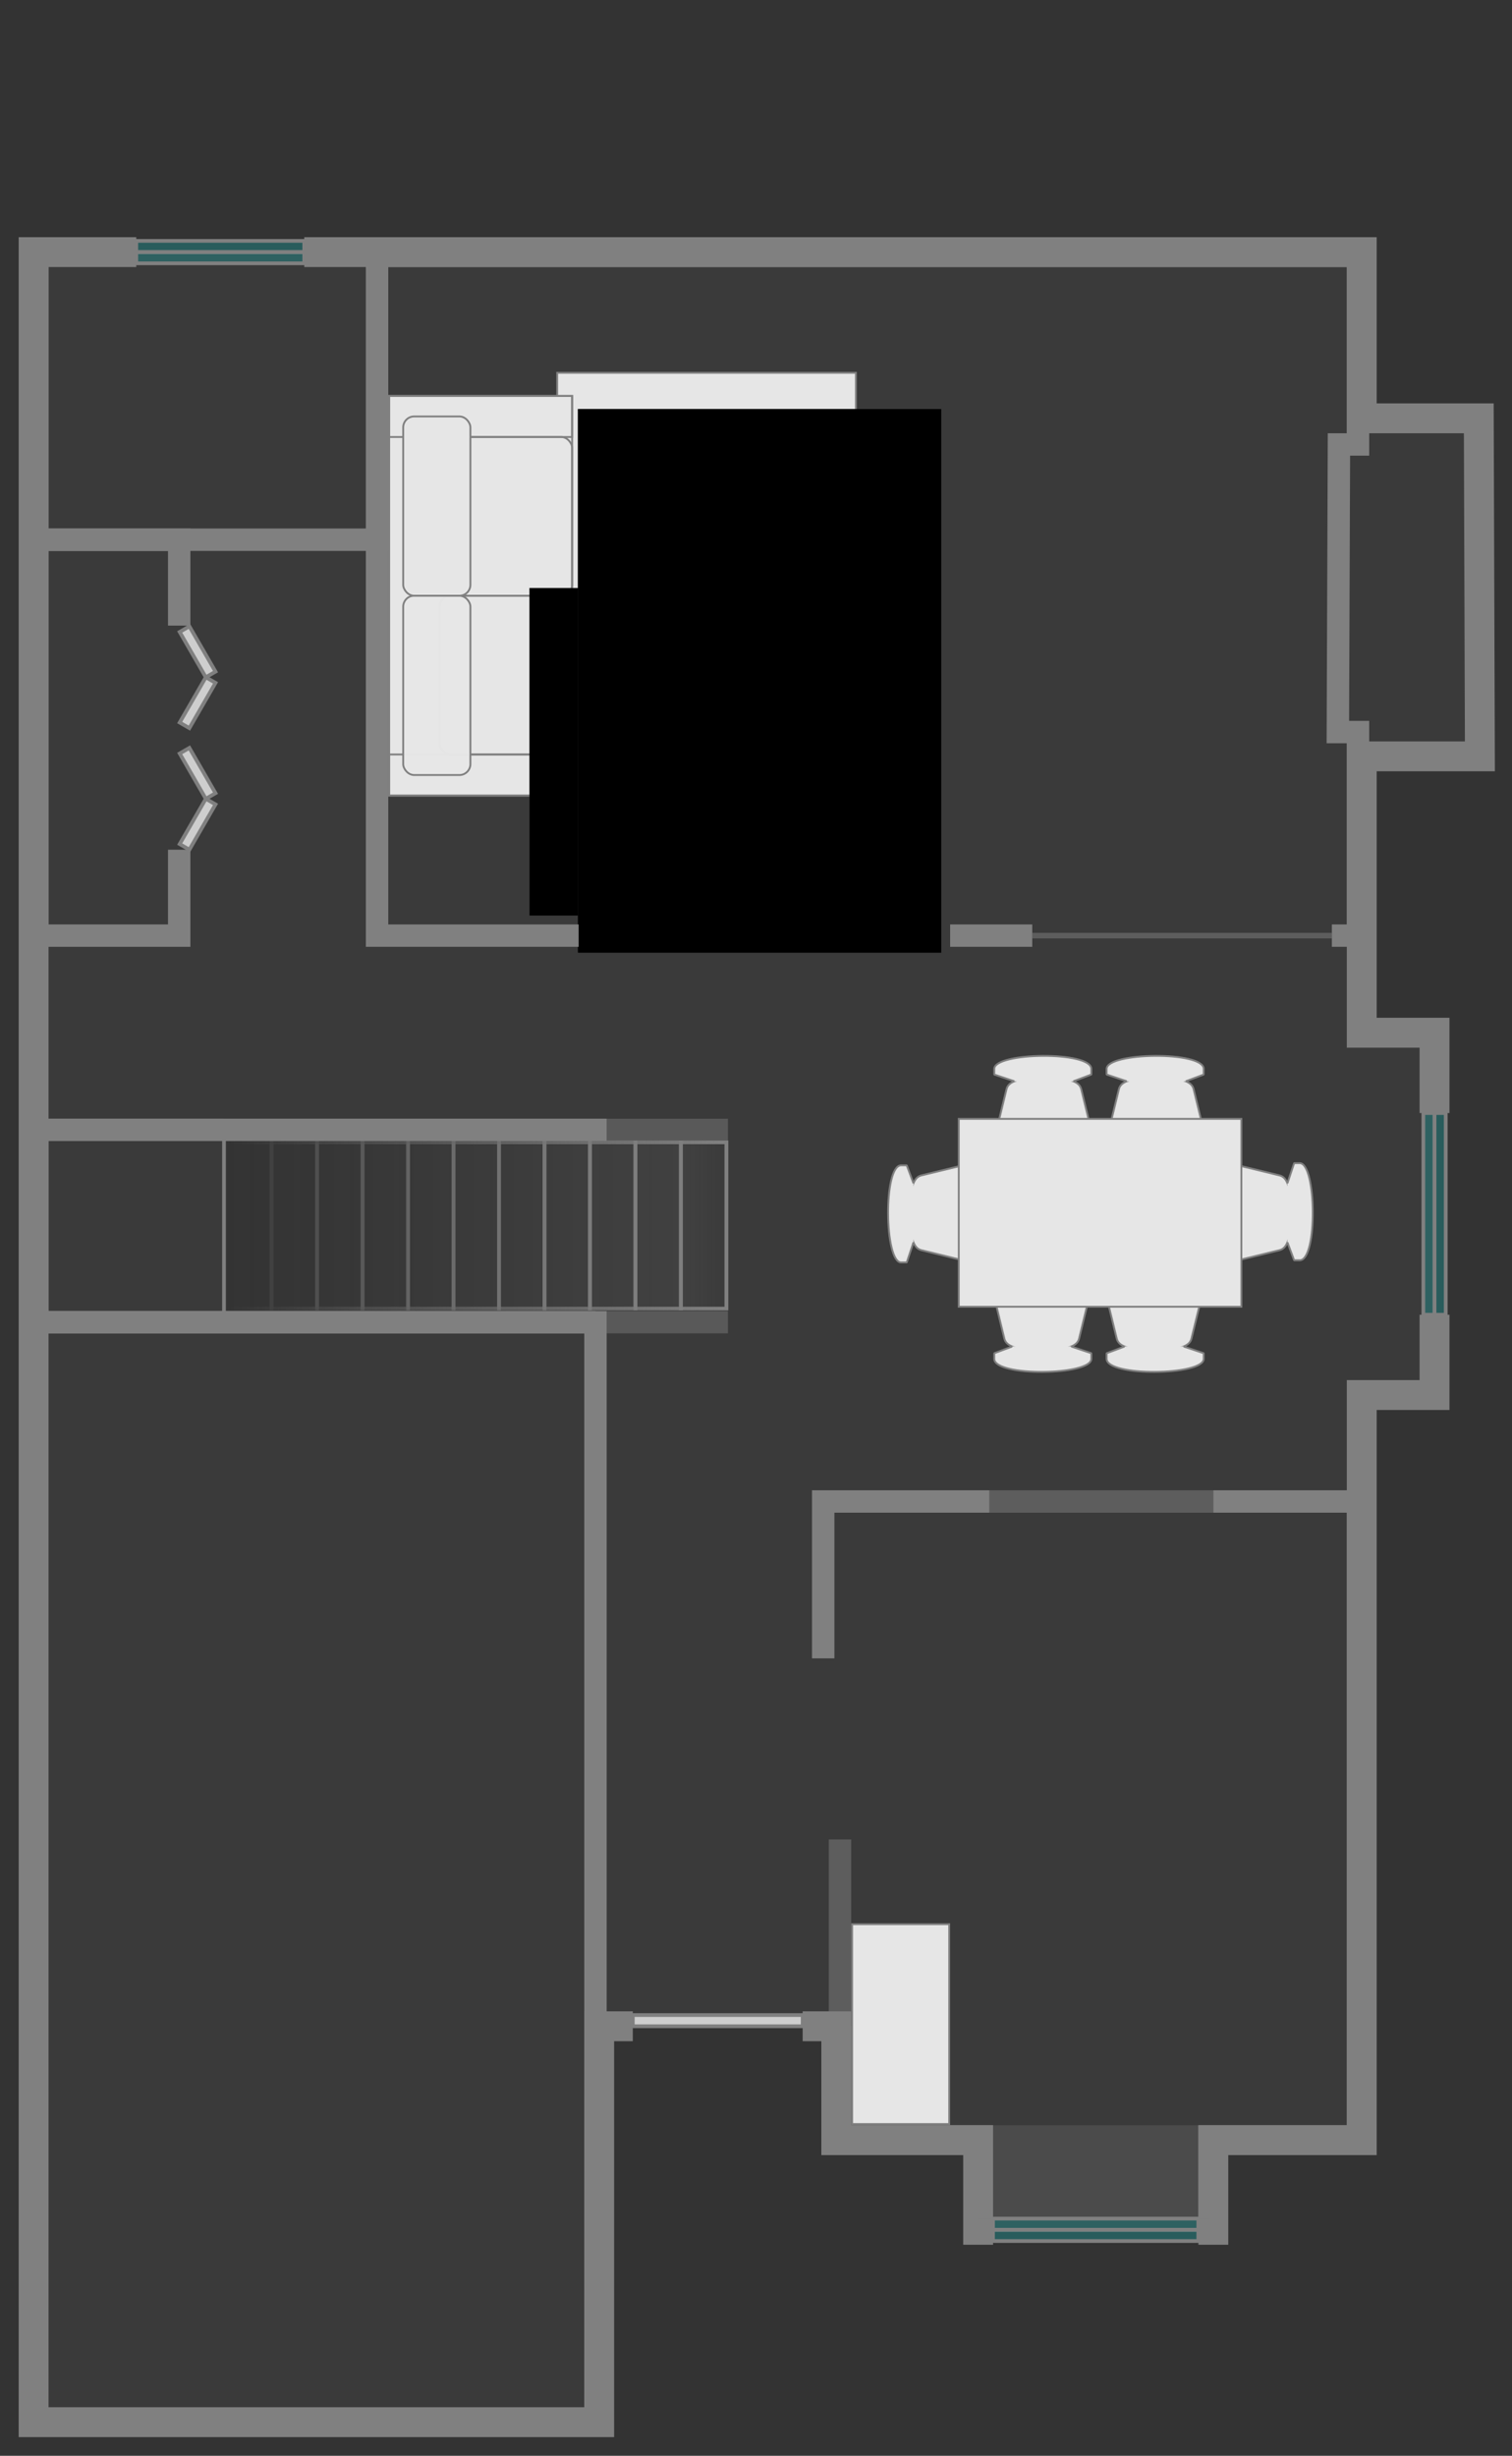 <?xml version="1.0" encoding="UTF-8" standalone="no"?>
<!-- Created with Inkscape (http://www.inkscape.org/) -->

<svg
   xmlns:dc="http://purl.org/dc/elements/1.1/"
   xmlns:cc="http://creativecommons.org/ns#"
   xmlns:rdf="http://www.w3.org/1999/02/22-rdf-syntax-ns#"
   xmlns:svg="http://www.w3.org/2000/svg"
   xmlns="http://www.w3.org/2000/svg"
   xmlns:xlink="http://www.w3.org/1999/xlink"
   xmlns:sodipodi="http://sodipodi.sourceforge.net/DTD/sodipodi-0.dtd"
   xmlns:inkscape="http://www.inkscape.org/namespaces/inkscape"
   width="810cm"
   height="1315cm"
   viewBox="0 0 8100 13150"
   version="1.1"
   id="svg8"
   inkscape:version="0.92.3 (2405546, 2018-03-11)"
   sodipodi:docname="floorplan.svg">
  <rect x="0" y="0" width="8100" height="13150" fill="#333333" stroke="none"/>
  <defs
     id="defs2">
    <linearGradient
       id="linearGradient1052"
       inkscape:collect="always">
      <stop
         id="stop1046"
         offset="0"
         style="stop-color:#808080;stop-opacity:0" />
      <stop
         id="stop1050"
         offset="1"
         style="stop-color:#808080;stop-opacity:0.098" />
    </linearGradient>
    <linearGradient
       inkscape:collect="always"
       id="linearGradient2166">
      <stop
         style="stop-color:#808080;stop-opacity:0"
         offset="0"
         id="stop2160" />
      <stop
         id="stop2162"
         offset="0.911"
         style="stop-color:#808080;stop-opacity:0.18;" />
      <stop
         style="stop-color:#808080;stop-opacity:0.098"
         offset="1"
         id="stop2164" />
    </linearGradient>
    <linearGradient
       id="linearGradient2158"
       inkscape:collect="always">
      <stop
         id="stop2154"
         offset="0"
         style="stop-color:#808080;stop-opacity:0" />
      <stop
         id="stop2156"
         offset="1"
         style="stop-color:#808080;stop-opacity:0.098" />
    </linearGradient>
    <linearGradient
       inkscape:collect="always"
       id="linearGradient2110">
      <stop
         style="stop-color:#808080;stop-opacity:0"
         offset="0"
         id="stop2106" />
      <stop
         style="stop-color:#808080;stop-opacity:1"
         offset="1"
         id="stop2108" />
    </linearGradient>
    <linearGradient
       inkscape:collect="always"
       xlink:href="#linearGradient2158"
       id="linearGradient2120"
       x1="7553.418"
       y1="6465"
       x2="10253.855"
       y2="6465"
       gradientUnits="userSpaceOnUse" />
    <linearGradient
       inkscape:collect="always"
       xlink:href="#linearGradient2110"
       id="linearGradient2122"
       gradientUnits="userSpaceOnUse"
       x1="7553.418"
       y1="6465"
       x2="10253.855"
       y2="6465" />
    <linearGradient
       inkscape:collect="always"
       xlink:href="#linearGradient2110"
       id="linearGradient2124"
       gradientUnits="userSpaceOnUse"
       x1="7553.418"
       y1="6465"
       x2="10253.855"
       y2="6465" />
    <linearGradient
       inkscape:collect="always"
       xlink:href="#linearGradient2110"
       id="linearGradient2126"
       gradientUnits="userSpaceOnUse"
       x1="7553.418"
       y1="6465"
       x2="10253.855"
       y2="6465" />
    <linearGradient
       inkscape:collect="always"
       xlink:href="#linearGradient2110"
       id="linearGradient2128"
       gradientUnits="userSpaceOnUse"
       x1="7553.418"
       y1="6465"
       x2="10253.855"
       y2="6465" />
    <linearGradient
       inkscape:collect="always"
       xlink:href="#linearGradient2110"
       id="linearGradient2130"
       gradientUnits="userSpaceOnUse"
       x1="7553.418"
       y1="6465"
       x2="10253.855"
       y2="6465" />
    <linearGradient
       inkscape:collect="always"
       xlink:href="#linearGradient2110"
       id="linearGradient2132"
       gradientUnits="userSpaceOnUse"
       x1="7553.418"
       y1="6465"
       x2="10253.855"
       y2="6465" />
    <linearGradient
       inkscape:collect="always"
       xlink:href="#linearGradient2110"
       id="linearGradient2134"
       gradientUnits="userSpaceOnUse"
       x1="7553.418"
       y1="6465"
       x2="10253.855"
       y2="6465" />
    <linearGradient
       inkscape:collect="always"
       xlink:href="#linearGradient2110"
       id="linearGradient2136"
       gradientUnits="userSpaceOnUse"
       x1="7553.418"
       y1="6465"
       x2="10253.855"
       y2="6465" />
    <linearGradient
       inkscape:collect="always"
       xlink:href="#linearGradient2110"
       id="linearGradient2138"
       gradientUnits="userSpaceOnUse"
       x1="7553.418"
       y1="6465"
       x2="10253.855"
       y2="6465" />
    <linearGradient
       inkscape:collect="always"
       xlink:href="#linearGradient2110"
       id="linearGradient2140"
       gradientUnits="userSpaceOnUse"
       x1="7553.418"
       y1="6465"
       x2="10253.855"
       y2="6465" />
    <linearGradient
       inkscape:collect="always"
       xlink:href="#linearGradient2110"
       id="linearGradient2142"
       gradientUnits="userSpaceOnUse"
       x1="7553.418"
       y1="6465"
       x2="10253.855"
       y2="6465" />
    <linearGradient
       inkscape:collect="always"
       xlink:href="#linearGradient1052"
       id="linearGradient2172"
       gradientUnits="userSpaceOnUse"
       x1="7553.418"
       y1="6465"
       x2="10253.855"
       y2="6465" />
    <linearGradient
       inkscape:collect="always"
       xlink:href="#linearGradient2166"
       id="linearGradient1047"
       gradientUnits="userSpaceOnUse"
       x1="7553.418"
       y1="6465"
       x2="10253.855"
       y2="6465" />
    <linearGradient
       inkscape:collect="always"
       xlink:href="#linearGradient2166"
       id="linearGradient1049"
       gradientUnits="userSpaceOnUse"
       x1="7553.418"
       y1="6465"
       x2="10253.855"
       y2="6465" />
    <linearGradient
       inkscape:collect="always"
       xlink:href="#linearGradient2166"
       id="linearGradient1051"
       gradientUnits="userSpaceOnUse"
       x1="7553.418"
       y1="6465"
       x2="10253.855"
       y2="6465" />
    <linearGradient
       inkscape:collect="always"
       xlink:href="#linearGradient2166"
       id="linearGradient1053"
       gradientUnits="userSpaceOnUse"
       x1="7553.418"
       y1="6465"
       x2="10253.855"
       y2="6465" />
    <linearGradient
       inkscape:collect="always"
       xlink:href="#linearGradient2166"
       id="linearGradient1055"
       gradientUnits="userSpaceOnUse"
       x1="7553.418"
       y1="6465"
       x2="10253.855"
       y2="6465" />
    <linearGradient
       inkscape:collect="always"
       xlink:href="#linearGradient2166"
       id="linearGradient1057"
       gradientUnits="userSpaceOnUse"
       x1="7553.418"
       y1="6465"
       x2="10253.855"
       y2="6465" />
    <linearGradient
       inkscape:collect="always"
       xlink:href="#linearGradient2166"
       id="linearGradient1059"
       gradientUnits="userSpaceOnUse"
       x1="7553.418"
       y1="6465"
       x2="10253.855"
       y2="6465" />
    <linearGradient
       inkscape:collect="always"
       xlink:href="#linearGradient2166"
       id="linearGradient1061"
       gradientUnits="userSpaceOnUse"
       x1="7553.418"
       y1="6465"
       x2="10253.855"
       y2="6465" />
    <linearGradient
       inkscape:collect="always"
       xlink:href="#linearGradient2166"
       id="linearGradient1063"
       gradientUnits="userSpaceOnUse"
       x1="7553.418"
       y1="6465"
       x2="10253.855"
       y2="6465" />
    <linearGradient
       inkscape:collect="always"
       xlink:href="#linearGradient2166"
       id="linearGradient1065"
       gradientUnits="userSpaceOnUse"
       x1="7553.418"
       y1="6465"
       x2="10253.855"
       y2="6465" />
    <linearGradient
       inkscape:collect="always"
       xlink:href="#linearGradient2166"
       id="linearGradient1067"
       gradientUnits="userSpaceOnUse"
       x1="7553.418"
       y1="6465"
       x2="10253.855"
       y2="6465" />
  </defs>
  <sodipodi:namedview
     id="base"
     pagecolor="#ffffff"
     bordercolor="#666666"
     borderopacity="1.0"
     inkscape:pageopacity="0.0"
     inkscape:pageshadow="2"
     inkscape:zoom="0.019046406"
     inkscape:cx="15322.595"
     inkscape:cy="22639.371"
     inkscape:document-units="cm"
     inkscape:current-layer="layer1"
     showgrid="false"
     units="cm"
     showguides="false"
     inkscape:window-width="1920"
     inkscape:window-height="1017"
     inkscape:window-x="-8"
     inkscape:window-y="-8"
     inkscape:window-maximized="1"
     inkscape:measure-start="22299.2,19313.4"
     inkscape:measure-end="22299.2,28532.9"
     inkscape:snap-global="true"
     inkscape:snap-grids="false"
     inkscape:snap-to-guides="true"
     inkscape:snap-bbox="true"
     inkscape:bbox-paths="false"
     inkscape:bbox-nodes="true"
     inkscape:snap-bbox-edge-midpoints="false"
     inkscape:snap-bbox-midpoints="true"
     inkscape:snap-intersection-paths="true"
     inkscape:snap-nodes="true"
     inkscape:snap-others="false"
     inkscape:object-nodes="true" />
  <g
     inkscape:groupmode="layer"
     id="layer2"
     inkscape:label="Main Floor"
     style="display:inline;opacity:1"
     transform="translate(0,3150)">
    <path
       style="fill:#808080;fill-opacity:0.098;stroke:#000000;stroke-width:0.265px;stroke-linecap:butt;stroke-linejoin:miter;stroke-opacity:1"
       d="M 180,9820 V 3990 H 3900 v -1150 H 1200 v 1090 H 200 l -20,-5730 7095,20 20,870 h 627.055 l 5.891,1810 H 7295 L 7295,2380 h 390 v 1940 h -390 l -20,3970 -775,20 -20,480 h -1220 l -20,-479.999 h -760 l 20,-610.001 H 3210 l -20,2119.999 z"
       id="path2152"
       inkscape:connector-curvature="0"
       sodipodi:nodetypes="ccccccccccccccccccccccccccc" />
    <g
       inkscape:groupmode="layer"
       id="layer1"
       inkscape:label="Main Floor Furniture"
       style="display:inline">
      <g
         id="g1068-3"
         style="display:inline;fill:#e6e6e6;fill-opacity:1"
         transform="translate(-21.239,-62.381)">
        <g
           transform="rotate(-90,5134.121,2623.59)"
           style="display:inline;fill:#e6e6e6;fill-opacity:1;stroke:#808080;stroke-opacity:1"
           id="g1041-8-5">
          <path
             style="opacity:1;fill:#e6e6e6;fill-opacity:1;fill-rule:nonzero;stroke:#808080;stroke-width:10;stroke-linejoin:round;stroke-miterlimit:4;stroke-dasharray:none;stroke-dashoffset:374.173;stroke-opacity:1"
             d="m 4193.07,2404.263 c 97.361,-40.331 218.787,-40.325 316.15,0 18.26,7.563 36.428,19.359 41.93,41.924 l 79.998,328.106 c 5.502,22.565 -18.698,41.924 -41.924,41.924 h -476.151 c -23.226,0 -47.426,-19.359 -41.924,-41.924 l 80.002,-328.106 c 5.502,-22.565 23.662,-34.361 41.92,-41.924 z"
             id="rect1012-1-3"
             inkscape:connector-curvature="0"
             sodipodi:nodetypes="aassssssa" />
          <path
             style="opacity:1;fill:#e6e6e6;fill-opacity:1;fill-rule:nonzero;stroke:#808080;stroke-width:10;stroke-linejoin:bevel;stroke-miterlimit:4;stroke-dasharray:none;stroke-dashoffset:374.173;stroke-opacity:1"
             d="m 4193.07,2404.263 -107.74,-36 v -30 c 0,-89.944 520,-96.551 520,0 v 30 l -96.11,36"
             id="rect1019-6-7"
             inkscape:connector-curvature="0"
             sodipodi:nodetypes="ccsscc" />
        </g>
        <g
           transform="translate(-11.553,75.854)"
           id="g1012-1"
           style="fill:#e6e6e6;fill-opacity:1">
          <g
             id="g1041-5"
             style="fill:#e6e6e6;fill-opacity:1;stroke:#808080;stroke-opacity:1"
             transform="translate(1273.835,222.111)">
            <path
               sodipodi:nodetypes="aassssssa"
               inkscape:connector-curvature="0"
               id="rect1012-2"
               d="m 4193.07,2404.263 c 97.361,-40.331 218.787,-40.325 316.15,0 18.26,7.563 36.428,19.359 41.93,41.924 l 79.998,328.106 c 5.502,22.565 -18.698,41.924 -41.924,41.924 h -476.151 c -23.226,0 -47.426,-19.359 -41.924,-41.924 l 80.002,-328.106 c 5.502,-22.565 23.662,-34.361 41.92,-41.924 z"
               style="opacity:1;fill:#e6e6e6;fill-opacity:1;fill-rule:nonzero;stroke:#808080;stroke-width:10;stroke-linejoin:round;stroke-miterlimit:4;stroke-dasharray:none;stroke-dashoffset:374.173;stroke-opacity:1" />
            <path
               sodipodi:nodetypes="ccsscc"
               inkscape:connector-curvature="0"
               id="rect1019-1"
               d="m 4193.07,2404.263 -107.74,-36 v -30 c 0,-89.944 520,-96.551 520,0 v 30 l -96.11,36"
               style="opacity:1;fill:#e6e6e6;fill-opacity:1;fill-rule:nonzero;stroke:#808080;stroke-width:10;stroke-linejoin:bevel;stroke-miterlimit:4;stroke-dasharray:none;stroke-dashoffset:374.173;stroke-opacity:1" />
          </g>
          <g
             id="g1041-6-07"
             style="display:inline;fill:#e6e6e6;fill-opacity:1;stroke:#808080;stroke-opacity:1"
             transform="translate(1875.87,222.111)">
            <path
               sodipodi:nodetypes="aassssssa"
               inkscape:connector-curvature="0"
               id="rect1012-5-7"
               d="m 4193.07,2404.263 c 97.361,-40.331 218.787,-40.325 316.15,0 18.26,7.563 36.428,19.359 41.93,41.924 l 79.998,328.106 c 5.502,22.565 -18.698,41.924 -41.924,41.924 h -476.151 c -23.226,0 -47.426,-19.359 -41.924,-41.924 l 80.002,-328.106 c 5.502,-22.565 23.662,-34.361 41.92,-41.924 z"
               style="opacity:1;fill:#e6e6e6;fill-opacity:1;fill-rule:nonzero;stroke:#808080;stroke-width:10;stroke-linejoin:round;stroke-miterlimit:4;stroke-dasharray:none;stroke-dashoffset:374.173;stroke-opacity:1" />
            <path
               sodipodi:nodetypes="ccsscc"
               inkscape:connector-curvature="0"
               id="rect1019-9-1"
               d="m 4193.07,2404.263 -107.74,-36 v -30 c 0,-89.944 520,-96.551 520,0 v 30 l -96.11,36"
               style="opacity:1;fill:#e6e6e6;fill-opacity:1;fill-rule:nonzero;stroke:#808080;stroke-width:10;stroke-linejoin:bevel;stroke-miterlimit:4;stroke-dasharray:none;stroke-dashoffset:374.173;stroke-opacity:1" />
          </g>
        </g>
        <g
           transform="rotate(90,5133.498,4188.912)"
           style="display:inline;fill:#e6e6e6;fill-opacity:1;stroke:#808080;stroke-opacity:1"
           id="g1041-8-7-6">
          <path
             style="opacity:1;fill:#e6e6e6;fill-opacity:1;fill-rule:nonzero;stroke:#808080;stroke-width:10;stroke-linejoin:round;stroke-miterlimit:4;stroke-dasharray:none;stroke-dashoffset:374.173;stroke-opacity:1"
             d="m 4193.07,2404.263 c 97.361,-40.331 218.787,-40.325 316.15,0 18.26,7.563 36.428,19.359 41.93,41.924 l 79.998,328.106 c 5.502,22.565 -18.698,41.924 -41.924,41.924 h -476.151 c -23.226,0 -47.426,-19.359 -41.924,-41.924 l 80.002,-328.106 c 5.502,-22.565 23.662,-34.361 41.92,-41.924 z"
             id="rect1012-1-7-0"
             inkscape:connector-curvature="0"
             sodipodi:nodetypes="aassssssa" />
          <path
             style="opacity:1;fill:#e6e6e6;fill-opacity:1;fill-rule:nonzero;stroke:#808080;stroke-width:10;stroke-linejoin:bevel;stroke-miterlimit:4;stroke-dasharray:none;stroke-dashoffset:374.173;stroke-opacity:1"
             d="m 4193.07,2404.263 -107.74,-36 v -30 c 0,-89.944 520,-96.551 520,0 v 30 l -96.11,36"
             id="rect1019-6-6-1"
             inkscape:connector-curvature="0"
             sodipodi:nodetypes="ccsscc" />
        </g>
        <g
           transform="rotate(180,5914.406,3374.454)"
           id="g1012-6-0"
           style="display:inline;fill:#e6e6e6;fill-opacity:1">
          <g
             id="g1041-1-2"
             style="fill:#e6e6e6;fill-opacity:1;stroke:#808080;stroke-opacity:1"
             transform="translate(1273.835,222.111)">
            <path
               sodipodi:nodetypes="aassssssa"
               inkscape:connector-curvature="0"
               id="rect1012-7-9"
               d="m 4193.07,2404.263 c 97.361,-40.331 218.787,-40.325 316.15,0 18.26,7.563 36.428,19.359 41.93,41.924 l 79.998,328.106 c 5.502,22.565 -18.698,41.924 -41.924,41.924 h -476.151 c -23.226,0 -47.426,-19.359 -41.924,-41.924 l 80.002,-328.106 c 5.502,-22.565 23.662,-34.361 41.92,-41.924 z"
               style="opacity:1;fill:#e6e6e6;fill-opacity:1;fill-rule:nonzero;stroke:#808080;stroke-width:10;stroke-linejoin:round;stroke-miterlimit:4;stroke-dasharray:none;stroke-dashoffset:374.173;stroke-opacity:1" />
            <path
               sodipodi:nodetypes="ccsscc"
               inkscape:connector-curvature="0"
               id="rect1019-2-1"
               d="m 4193.07,2404.263 -107.74,-36 v -30 c 0,-89.944 520,-96.551 520,0 v 30 l -96.11,36"
               style="opacity:1;fill:#e6e6e6;fill-opacity:1;fill-rule:nonzero;stroke:#808080;stroke-width:10;stroke-linejoin:bevel;stroke-miterlimit:4;stroke-dasharray:none;stroke-dashoffset:374.173;stroke-opacity:1" />
          </g>
          <g
             id="g1041-6-0-3"
             style="display:inline;fill:#e6e6e6;fill-opacity:1;stroke:#808080;stroke-opacity:1"
             transform="translate(1875.87,222.111)">
            <path
               sodipodi:nodetypes="aassssssa"
               inkscape:connector-curvature="0"
               id="rect1012-5-5-1"
               d="m 4193.07,2404.263 c 97.361,-40.331 218.787,-40.325 316.15,0 18.26,7.563 36.428,19.359 41.93,41.924 l 79.998,328.106 c 5.502,22.565 -18.698,41.924 -41.924,41.924 h -476.151 c -23.226,0 -47.426,-19.359 -41.924,-41.924 l 80.002,-328.106 c 5.502,-22.565 23.662,-34.361 41.92,-41.924 z"
               style="opacity:1;fill:#e6e6e6;fill-opacity:1;fill-rule:nonzero;stroke:#808080;stroke-width:10;stroke-linejoin:round;stroke-miterlimit:4;stroke-dasharray:none;stroke-dashoffset:374.173;stroke-opacity:1" />
            <path
               sodipodi:nodetypes="ccsscc"
               inkscape:connector-curvature="0"
               id="rect1019-9-6-9"
               d="m 4193.07,2404.263 -107.74,-36 v -30 c 0,-89.944 520,-96.551 520,0 v 30 l -96.11,36"
               style="opacity:1;fill:#e6e6e6;fill-opacity:1;fill-rule:nonzero;stroke:#808080;stroke-width:10;stroke-linejoin:bevel;stroke-miterlimit:4;stroke-dasharray:none;stroke-dashoffset:374.173;stroke-opacity:1" />
          </g>
        </g>
        <rect
           y="2903.562"
           x="5157.448"
           height="1006"
           width="1514"
           id="rect939-5"
           style="opacity:1;fill:#e6e6e6;fill-opacity:1;stroke:#808080;stroke-width:10;stroke-linejoin:miter;stroke-miterlimit:59;stroke-dasharray:none;stroke-opacity:1" />
      </g>
      <rect
         style="opacity:1;fill:#e6e6e6;fill-opacity:1;fill-rule:nonzero;stroke:#808080;stroke-width:10;stroke-linejoin:miter;stroke-miterlimit:4;stroke-dasharray:none;stroke-dashoffset:374.173;stroke-opacity:1"
         id="rect2651"
         width="1600.2"
         height="2387.6"
         x="2985"
         y="-1153.8" />
      <rect
         style="opacity:1;fill:#e6e6e6;fill-opacity:1;fill-rule:nonzero;stroke:#808080;stroke-width:10;stroke-linejoin:miter;stroke-miterlimit:4;stroke-dasharray:none;stroke-dashoffset:374.173;stroke-opacity:1"
         id="rect1002"
         width="500"
         height="1200"
         x="3405"
         y="-560" />
      <rect
         style="opacity:1;fill:#e6e6e6;fill-opacity:1;fill-rule:nonzero;stroke:#808080;stroke-width:10;stroke-linejoin:miter;stroke-miterlimit:4;stroke-dasharray:none;stroke-dashoffset:374.173;stroke-opacity:1"
         id="rect4757"
         width="520"
         height="1070"
         x="4565"
         y="7153.609" />
      <g
         id="g1130"
         transform="translate(-6520.398,-3535.676)">
        <rect
           y="2505.676"
           x="8605.397"
           height="2140"
           width="980"
           id="rect1027"
           style="opacity:1;fill:#e6e6e6;fill-opacity:1;fill-rule:nonzero;stroke:#808080;stroke-width:10;stroke-linejoin:miter;stroke-miterlimit:4;stroke-dasharray:none;stroke-dashoffset:374.173;stroke-opacity:1" />
        <rect
           ry="58.649"
           y="3575.675"
           x="8875.397"
           height="850"
           width="710"
           id="rect1046"
           style="opacity:1;fill:none;fill-opacity:1;fill-rule:nonzero;stroke:#808080;stroke-width:10;stroke-linejoin:miter;stroke-miterlimit:4;stroke-dasharray:none;stroke-dashoffset:374.173;stroke-opacity:1" />
        <rect
           ry="58.649"
           y="2725.676"
           x="8875.397"
           height="850"
           width="710"
           id="rect1046-3"
           style="display:inline;opacity:1;fill:none;fill-opacity:1;fill-rule:nonzero;stroke:#808080;stroke-width:10;stroke-linejoin:miter;stroke-miterlimit:4;stroke-dasharray:none;stroke-dashoffset:374.173;stroke-opacity:1" />
        <rect
           y="4425.676"
           x="8605.397"
           height="220"
           width="980"
           id="rect1029-3"
           style="display:inline;opacity:1;fill:none;fill-opacity:1;fill-rule:nonzero;stroke:#808080;stroke-width:10;stroke-linejoin:miter;stroke-miterlimit:4;stroke-dasharray:none;stroke-dashoffset:374.173;stroke-opacity:1" />
        <rect
           y="2505.676"
           x="8605.397"
           height="220"
           width="980"
           id="rect1029"
           style="display:inline;opacity:1;fill:none;fill-opacity:1;fill-rule:nonzero;stroke:#808080;stroke-width:10;stroke-linejoin:miter;stroke-miterlimit:4;stroke-dasharray:none;stroke-dashoffset:374.173;stroke-opacity:1" />
        <rect
           ry="58.649"
           y="2615.676"
           x="8680.399"
           height="960"
           width="360"
           id="rect1046-3-1"
           style="display:inline;opacity:1;fill:#e6e6e6;fill-opacity:1;fill-rule:nonzero;stroke:#808080;stroke-width:10;stroke-linejoin:miter;stroke-miterlimit:4;stroke-dasharray:none;stroke-dashoffset:374.173;stroke-opacity:1" />
        <rect
           ry="58.649"
           y="3575.675"
           x="8680.399"
           height="960"
           width="360"
           id="rect1046-3-1-2"
           style="display:inline;opacity:1;fill:#e6e6e6;fill-opacity:0.98;fill-rule:nonzero;stroke:#808080;stroke-width:10;stroke-linejoin:miter;stroke-miterlimit:4;stroke-dasharray:none;stroke-dashoffset:374.173;stroke-opacity:1" />
      </g>
      <g
         transform="translate(-7.6910511e-5,-1.2258698e-4)"
         style="display:inline;opacity:1"
         id="g2150-1"
         inkscape:label="#main_floor_half_walls">
        <path
           sodipodi:nodetypes="cc"
           inkscape:connector-curvature="0"
           id="path1661-0"
           d="M 4500,7620 V 6700"
           style="display:inline;fill:none;stroke:#808080;stroke-width:120;stroke-linecap:butt;stroke-linejoin:miter;stroke-miterlimit:4;stroke-dasharray:none;stroke-opacity:0.502"
           transform="translate(0,-6.2871963e-5)" />
        <path
           sodipodi:nodetypes="cc"
           inkscape:connector-curvature="0"
           id="path1393-6-4"
           d="M 3250,2900 3900,2900"
           style="display:inline;fill:none;stroke:#808080;stroke-width:120;stroke-linecap:butt;stroke-linejoin:miter;stroke-miterlimit:4;stroke-dasharray:none;stroke-dashoffset:96;stroke-opacity:0.502" />
        <path
           sodipodi:nodetypes="cc"
           inkscape:connector-curvature="0"
           id="path1393-6-9-9"
           d="M 3250,3930 3900,3930"
           style="display:inline;fill:none;stroke:#808080;stroke-width:120;stroke-linecap:butt;stroke-linejoin:miter;stroke-miterlimit:4;stroke-dasharray:none;stroke-dashoffset:96;stroke-opacity:0.502" />
        <path
           sodipodi:nodetypes="cc"
           inkscape:connector-curvature="0"
           id="path1393-6-9-3-2"
           d="M 5300,4890 6500,4890"
           style="display:inline;fill:none;stroke:#808080;stroke-width:120;stroke-linecap:butt;stroke-linejoin:miter;stroke-miterlimit:4;stroke-dasharray:none;stroke-dashoffset:96;stroke-opacity:0.502" />
        <path
           inkscape:connector-curvature="0"
           id="path1697-8"
           d="M 5530,1860 H 7135"
           style="fill:none;stroke:#808080;stroke-width:30;stroke-linecap:butt;stroke-linejoin:miter;stroke-miterlimit:4;stroke-dasharray:none;stroke-opacity:0.502" />
      </g>
    </g>
    <g
       id="g932"
       style="display:inline;stroke:#808080;stroke-opacity:1"
       inkscape:label="#main_floor_rooms">
      <path
         sodipodi:nodetypes="ccccccccccccccccccccccccccc"
         inkscape:connector-curvature="0"
         id="rect5654"
         d="M 3390,7700.001 H 3210 V 9820 H 180 V -1800 l 550,10e-5 v 0 m 900,0 5665,-10e-5 v 890 h 627.055 l 5.891,1810 H 7295 V 2380 l 390,7e-4 V 2810 m 0,1080 v 430 h -390 V 8310.001 L 6500,8310 v 560 m -1260,0 v -559.999 h -760 v -610 h -180"
         style="fill:none;fill-opacity:0.098;stroke:#808080;stroke-width:160;stroke-linejoin:miter;stroke-miterlimit:4;stroke-dasharray:none;stroke-opacity:1" />
      <flowRoot
         transform="matrix(0.265,0,0,0.265,280,-1859.999)"
         style="font-style:normal;font-weight:normal;font-size:40px;line-height:1.25;font-family:sans-serif;letter-spacing:0px;word-spacing:0px;fill:#000000;fill-opacity:1;stroke:#808080;stroke-opacity:1"
         id="flowRoot7165"
         xml:space="preserve"><flowRegion
           id="flowRegion7167"
           style="stroke:#808080;stroke-opacity:1"><rect
             y="7013.619"
             x="9646.284"
             height="6620.445"
             width="6688.697"
             id="rect7169"
             style="stroke:#808080;stroke-opacity:1" /></flowRegion><flowPara
           id="flowPara7171" /></flowRoot>      <flowRoot
         transform="matrix(0.265,0,0,0.265,280,-1859.999)"
         style="font-style:normal;font-weight:normal;font-size:40px;line-height:1.25;font-family:sans-serif;letter-spacing:0px;word-spacing:0px;fill:#000000;fill-opacity:1;stroke:#808080;stroke-opacity:1"
         id="flowRoot7173"
         xml:space="preserve"><flowRegion
           id="flowRegion7175"
           style="stroke:#808080;stroke-opacity:1"><rect
             y="3396.262"
             x="10624.563"
             height="10988.574"
             width="7348.467"
             id="rect7177"
             style="stroke:#808080;stroke-opacity:1" /></flowRegion><flowPara
           id="flowPara7179" /></flowRoot>      <path
         sodipodi:nodetypes="ccccc"
         inkscape:connector-curvature="0"
         id="rect1361"
         d="M 180,3930 H 3190 V 9819.999 H 180 Z"
         style="fill:none;fill-opacity:0;stroke:#808080;stroke-width:120;stroke-linejoin:miter;stroke-miterlimit:59;stroke-dasharray:none;stroke-dashoffset:542.823;stroke-opacity:1" />
      <path
         sodipodi:nodetypes="cccccc"
         inkscape:connector-curvature="0"
         id="rect1363"
         d="m 1630,-1800 h 390 V -260 H 200 V -1800 h 530"
         style="fill:none;fill-opacity:0;stroke:#808080;stroke-width:120;stroke-linejoin:miter;stroke-miterlimit:59;stroke-dasharray:none;stroke-dashoffset:542.823;stroke-opacity:1" />
      <path
         sodipodi:nodetypes="cccccccccccc"
         inkscape:connector-curvature="0"
         id="rect1371"
         d="M 3100,1860 H 2020 v -3640 h 5255 v 1010 h -102.139 l -5.721,1540 H 7275 V 1860 h -140 m -1605,0 h -440"
         style="fill:none;fill-opacity:0;stroke:#808080;stroke-width:120;stroke-linejoin:miter;stroke-miterlimit:59;stroke-dasharray:none;stroke-dashoffset:542.823;stroke-opacity:1" />
      <path
         sodipodi:nodetypes="cccccc"
         inkscape:connector-curvature="0"
         id="rect1373"
         d="m 960,1400 v 460 H 200 V -260 h 760 v 460"
         style="fill:none;fill-opacity:0;stroke:#808080;stroke-width:120;stroke-linejoin:miter;stroke-miterlimit:59;stroke-dasharray:none;stroke-dashoffset:542.823;stroke-opacity:1" />
      <path
         sodipodi:nodetypes="cccccccccccc"
         inkscape:connector-curvature="0"
         id="rect1375"
         d="m 4410,5730 v -840 h 890 m 1200,0 h 775 v 3400 h -795 v 480 m -1220,0 v -480 h -760 v -590"
         style="fill:none;fill-opacity:0;stroke:#808080;stroke-width:120;stroke-linejoin:miter;stroke-miterlimit:59;stroke-dasharray:none;stroke-dashoffset:542.823;stroke-opacity:1" />
      <path
         sodipodi:nodetypes="cccc"
         inkscape:connector-curvature="0"
         id="rect1383"
         d="M 3190,3930 H 200 v -1030 h 3050"
         style="fill:none;fill-opacity:0;stroke:#808080;stroke-width:120;stroke-linejoin:miter;stroke-miterlimit:59;stroke-dasharray:none;stroke-dashoffset:542.823;stroke-opacity:1" />
      <path
         sodipodi:nodetypes="ccccc"
         inkscape:connector-curvature="0"
         id="rect1386"
         d="M 180,2917 H 1200 V 3950 H 180 Z"
         style="fill:none;fill-opacity:0;stroke:#808080;stroke-width:20;stroke-linejoin:miter;stroke-miterlimit:59;stroke-dasharray:none;stroke-dashoffset:542.823;stroke-opacity:1" />
      <path
         style="opacity:1;fill:#808080;fill-opacity:0.251;fill-rule:nonzero;stroke:none;stroke-width:120;stroke-linejoin:miter;stroke-miterlimit:59;stroke-dasharray:none;stroke-opacity:1"
         d="m 5240,8230 h 1240 v 500 H 5240 Z"
         id="rect965"
         inkscape:connector-curvature="0"
         sodipodi:nodetypes="ccccc" />
    </g>
    <g
       id="g2150"
       inkscape:label="#main_floor_half_walls"
       sodipodi:insensitive="true"
       style="display:none">
      <path
         sodipodi:nodetypes="cc"
         inkscape:connector-curvature="0"
         id="path1661"
         d="M 4500,7620 V 6700"
         style="display:inline;fill:none;stroke:#808080;stroke-width:120;stroke-linecap:butt;stroke-linejoin:miter;stroke-miterlimit:4;stroke-dasharray:none;stroke-opacity:0.502"
         transform="translate(0,-6.2871963e-5)" />
      <path
         sodipodi:nodetypes="cc"
         inkscape:connector-curvature="0"
         id="path1393-6"
         d="M 3250,2900 3900,2900"
         style="display:inline;fill:none;stroke:#808080;stroke-width:120;stroke-linecap:butt;stroke-linejoin:miter;stroke-miterlimit:4;stroke-dasharray:none;stroke-dashoffset:96;stroke-opacity:0.502" />
      <path
         sodipodi:nodetypes="cc"
         inkscape:connector-curvature="0"
         id="path1393-6-9"
         d="M 3250,3930 3900,3930"
         style="display:inline;fill:none;stroke:#808080;stroke-width:120;stroke-linecap:butt;stroke-linejoin:miter;stroke-miterlimit:4;stroke-dasharray:none;stroke-dashoffset:96;stroke-opacity:0.502" />
      <path
         sodipodi:nodetypes="cc"
         inkscape:connector-curvature="0"
         id="path1393-6-9-3"
         d="M 5300,4890 6500,4890"
         style="display:inline;fill:none;stroke:#808080;stroke-width:120;stroke-linecap:butt;stroke-linejoin:miter;stroke-miterlimit:4;stroke-dasharray:none;stroke-dashoffset:96;stroke-opacity:0.502" />
      <path
         inkscape:connector-curvature="0"
         id="path1697"
         d="M 5530,1860 H 7135"
         style="fill:none;stroke:#808080;stroke-width:30;stroke-linecap:butt;stroke-linejoin:miter;stroke-miterlimit:4;stroke-dasharray:none;stroke-opacity:0.502" />
    </g>
    <g
       style="display:inline;fill:url(#linearGradient2172);fill-opacity:1;stroke:url(#linearGradient2120);stroke-width:20.441;stroke-miterlimit:4;stroke-dasharray:none;stroke-opacity:1"
       id="g1926-0"
       transform="matrix(1,0,0,0.957,-6352.184,-2774.935)"
       inkscape:label="#main_floor_stairs">
      <path
         sodipodi:nodetypes="cccccc"
         inkscape:connector-curvature="0"
         id="rect1702-7"
         d="m 10000,6000 h 240.7 2.936 v 930 h -243.636 z"
         style="opacity:1;fill:url(#linearGradient1047);fill-opacity:1;stroke:url(#linearGradient2122);stroke-width:20.441;stroke-linejoin:miter;stroke-miterlimit:4;stroke-dasharray:none;stroke-opacity:1" />
      <path
         sodipodi:nodetypes="ccccc"
         inkscape:connector-curvature="0"
         id="rect1702-3-66"
         d="m 9756.364,6000 h 243.636 v 930 h -243.636 z"
         style="display:inline;opacity:1;fill:url(#linearGradient1049);fill-opacity:1;stroke:url(#linearGradient2124);stroke-width:20.441;stroke-linejoin:miter;stroke-miterlimit:4;stroke-dasharray:none;stroke-opacity:1" />
      <path
         sodipodi:nodetypes="ccccc"
         inkscape:connector-curvature="0"
         id="rect1702-9-3"
         d="m 9512.727,6000 h 243.637 v 930 h -243.637 z"
         style="display:inline;opacity:1;fill:url(#linearGradient1051);fill-opacity:1;stroke:url(#linearGradient2126);stroke-width:20.441;stroke-linejoin:miter;stroke-miterlimit:4;stroke-dasharray:none;stroke-opacity:1" />
      <path
         sodipodi:nodetypes="ccccc"
         inkscape:connector-curvature="0"
         id="rect1702-3-6-7"
         d="m 9269.091,6000 h 243.636 v 930 h -243.636 z"
         style="display:inline;opacity:1;fill:url(#linearGradient1053);fill-opacity:1;stroke:url(#linearGradient2128);stroke-width:20.441;stroke-linejoin:miter;stroke-miterlimit:4;stroke-dasharray:none;stroke-opacity:1" />
      <path
         sodipodi:nodetypes="ccccc"
         inkscape:connector-curvature="0"
         id="rect1702-8-0"
         d="m 9025.455,6000 h 243.636 v 930 h -243.636 z"
         style="display:inline;opacity:1;fill:url(#linearGradient1055);fill-opacity:1;stroke:url(#linearGradient2130);stroke-width:20.441;stroke-linejoin:miter;stroke-miterlimit:4;stroke-dasharray:none;stroke-opacity:1" />
      <path
         sodipodi:nodetypes="ccccc"
         inkscape:connector-curvature="0"
         id="rect1702-3-1-1"
         d="m 8781.819,6000 h 243.636 v 930 h -243.636 z"
         style="display:inline;opacity:1;fill:url(#linearGradient1057);fill-opacity:1;stroke:url(#linearGradient2132);stroke-width:20.441;stroke-linejoin:miter;stroke-miterlimit:4;stroke-dasharray:none;stroke-opacity:1" />
      <path
         sodipodi:nodetypes="ccccc"
         inkscape:connector-curvature="0"
         id="rect1702-9-2-7"
         d="m 8538.182,6000 h 243.637 v 930 h -243.637 z"
         style="display:inline;opacity:1;fill:url(#linearGradient1059);fill-opacity:1;stroke:url(#linearGradient2134);stroke-width:20.441;stroke-linejoin:miter;stroke-miterlimit:4;stroke-dasharray:none;stroke-opacity:1" />
      <path
         sodipodi:nodetypes="ccccc"
         inkscape:connector-curvature="0"
         id="rect1702-3-6-8-8"
         d="m 8294.546,6000 h 243.636 v 930 h -243.636 z"
         style="display:inline;opacity:1;fill:url(#linearGradient1061);fill-opacity:1;stroke:url(#linearGradient2136);stroke-width:20.441;stroke-linejoin:miter;stroke-miterlimit:4;stroke-dasharray:none;stroke-opacity:1" />
      <path
         sodipodi:nodetypes="ccccc"
         inkscape:connector-curvature="0"
         id="rect1702-3-1-0-9"
         d="m 8050.91,6000 h 243.636 v 930 h -243.636 z"
         style="display:inline;opacity:1;fill:url(#linearGradient1063);fill-opacity:1;stroke:url(#linearGradient2138);stroke-width:20.441;stroke-linejoin:miter;stroke-miterlimit:4;stroke-dasharray:none;stroke-opacity:1" />
      <path
         sodipodi:nodetypes="ccccc"
         inkscape:connector-curvature="0"
         id="rect1702-9-2-6-9"
         d="m 7807.273,6000 h 243.637 v 930 h -243.637 z"
         style="display:inline;opacity:1;fill:url(#linearGradient1065);fill-opacity:1;stroke:url(#linearGradient2140);stroke-width:20.441;stroke-linejoin:miter;stroke-miterlimit:4;stroke-dasharray:none;stroke-opacity:1" />
      <path
         sodipodi:nodetypes="ccccc"
         inkscape:connector-curvature="0"
         id="rect1702-3-6-8-9-0"
         d="m 7563.637,6000 h 243.636 v 930 h -243.636 z"
         style="display:inline;opacity:1;fill:url(#linearGradient1067);fill-opacity:1;stroke:url(#linearGradient2142);stroke-width:20.441;stroke-linejoin:miter;stroke-miterlimit:4;stroke-dasharray:none;stroke-opacity:1" />
    </g>
    <rect
       style="opacity:1;fill:#ffffff;fill-opacity:0.753;fill-rule:nonzero;stroke:#808080;stroke-width:20;stroke-linejoin:miter;stroke-miterlimit:4;stroke-dasharray:none;stroke-opacity:1"
       id="rect964"
       width="910"
       height="60"
       x="3390"
       y="7640.001" />
    <path
       style="display:inline;opacity:1;fill:#ffffff;fill-opacity:0.753;fill-rule:nonzero;stroke:#808080;stroke-width:20;stroke-linejoin:miter;stroke-miterlimit:4;stroke-dasharray:none;stroke-opacity:1"
       d="m 962.596,1369.714 140,-242.487 51.962,30 -140,242.487 z"
       id="rect964-8"
       inkscape:connector-curvature="0" />
    <path
       style="display:inline;opacity:1;fill:#ffffff;fill-opacity:0.753;fill-rule:nonzero;stroke:#808080;stroke-width:20;stroke-linejoin:miter;stroke-miterlimit:4;stroke-dasharray:none;stroke-opacity:1"
       d="M 1102.596,1127.227 962.596,884.74 1014.558,854.74 1154.558,1097.227 Z"
       id="rect964-8-7"
       inkscape:connector-curvature="0" />
    <path
       style="display:inline;opacity:1;fill:#ffffff;fill-opacity:0.753;fill-rule:nonzero;stroke:#808080;stroke-width:20;stroke-linejoin:miter;stroke-miterlimit:4;stroke-dasharray:none;stroke-opacity:1"
       d="m 962.596,718.906 140,-242.487 51.962,30 -140,242.487 z"
       id="rect964-8-6"
       inkscape:connector-curvature="0" />
    <path
       style="display:inline;opacity:1;fill:#ffffff;fill-opacity:0.753;fill-rule:nonzero;stroke:#808080;stroke-width:20;stroke-linejoin:miter;stroke-miterlimit:4;stroke-dasharray:none;stroke-opacity:1"
       d="m 1102.596,476.419 -140,-242.487 51.962,-30 140,242.487 z"
       id="rect964-8-7-7"
       inkscape:connector-curvature="0" />
    <g
       id="g1035"
       style="fill:#00ffff;fill-opacity:0.2">
      <rect
         y="-1860"
         x="730"
         height="60"
         width="900"
         id="rect1010"
         style="opacity:1;fill:#00ffff;fill-opacity:0.2;fill-rule:nonzero;stroke:#808080;stroke-width:20;stroke-linejoin:miter;stroke-miterlimit:59;stroke-dasharray:none;stroke-dashoffset:374.173;stroke-opacity:1" />
      <rect
         y="-1800"
         x="730"
         height="60"
         width="900"
         id="rect1010-5"
         style="display:inline;opacity:1;fill:#00ffff;fill-opacity:0.2;fill-rule:nonzero;stroke:#808080;stroke-width:20;stroke-linejoin:miter;stroke-miterlimit:59;stroke-dasharray:none;stroke-dashoffset:374.173;stroke-opacity:1" />
    </g>
    <g
       transform="translate(4701.964,10756.736)"
       id="g1035-9"
       style="display:inline;opacity:1;fill:#00ffff;fill-opacity:0.2">
      <rect
         y="-2026.736"
         x="617.503"
         height="60"
         width="1100"
         id="rect1010-8"
         style="opacity:1;fill:#00ffff;fill-opacity:0.2;fill-rule:nonzero;stroke:#808080;stroke-width:20;stroke-linejoin:miter;stroke-miterlimit:59;stroke-dasharray:none;stroke-dashoffset:374.173;stroke-opacity:1" />
      <rect
         y="-1966.736"
         x="617.503"
         height="60"
         width="1100"
         id="rect1010-5-8"
         style="display:inline;opacity:1;fill:#00ffff;fill-opacity:0.2;fill-rule:nonzero;stroke:#808080;stroke-width:20;stroke-linejoin:miter;stroke-miterlimit:59;stroke-dasharray:none;stroke-dashoffset:374.173;stroke-opacity:1" />
    </g>
    <g
       transform="rotate(90,1762.884,3955.38)"
       id="g1035-9-0"
       style="display:inline;opacity:1;fill:#00ffff;fill-opacity:0.2">
      <rect
         y="-2026.736"
         x="617.503"
         height="60"
         width="1080"
         id="rect1010-8-0"
         style="opacity:1;fill:#00ffff;fill-opacity:0.2;fill-rule:nonzero;stroke:#808080;stroke-width:20;stroke-linejoin:miter;stroke-miterlimit:59;stroke-dasharray:none;stroke-dashoffset:374.173;stroke-opacity:1" />
      <rect
         y="-1966.736"
         x="617.503"
         height="60"
         width="1080"
         id="rect1010-5-8-1"
         style="display:inline;opacity:1;fill:#00ffff;fill-opacity:0.2;fill-rule:nonzero;stroke:#808080;stroke-width:20;stroke-linejoin:miter;stroke-miterlimit:59;stroke-dasharray:none;stroke-dashoffset:374.173;stroke-opacity:1" />
    </g>
  </g>
</svg>
